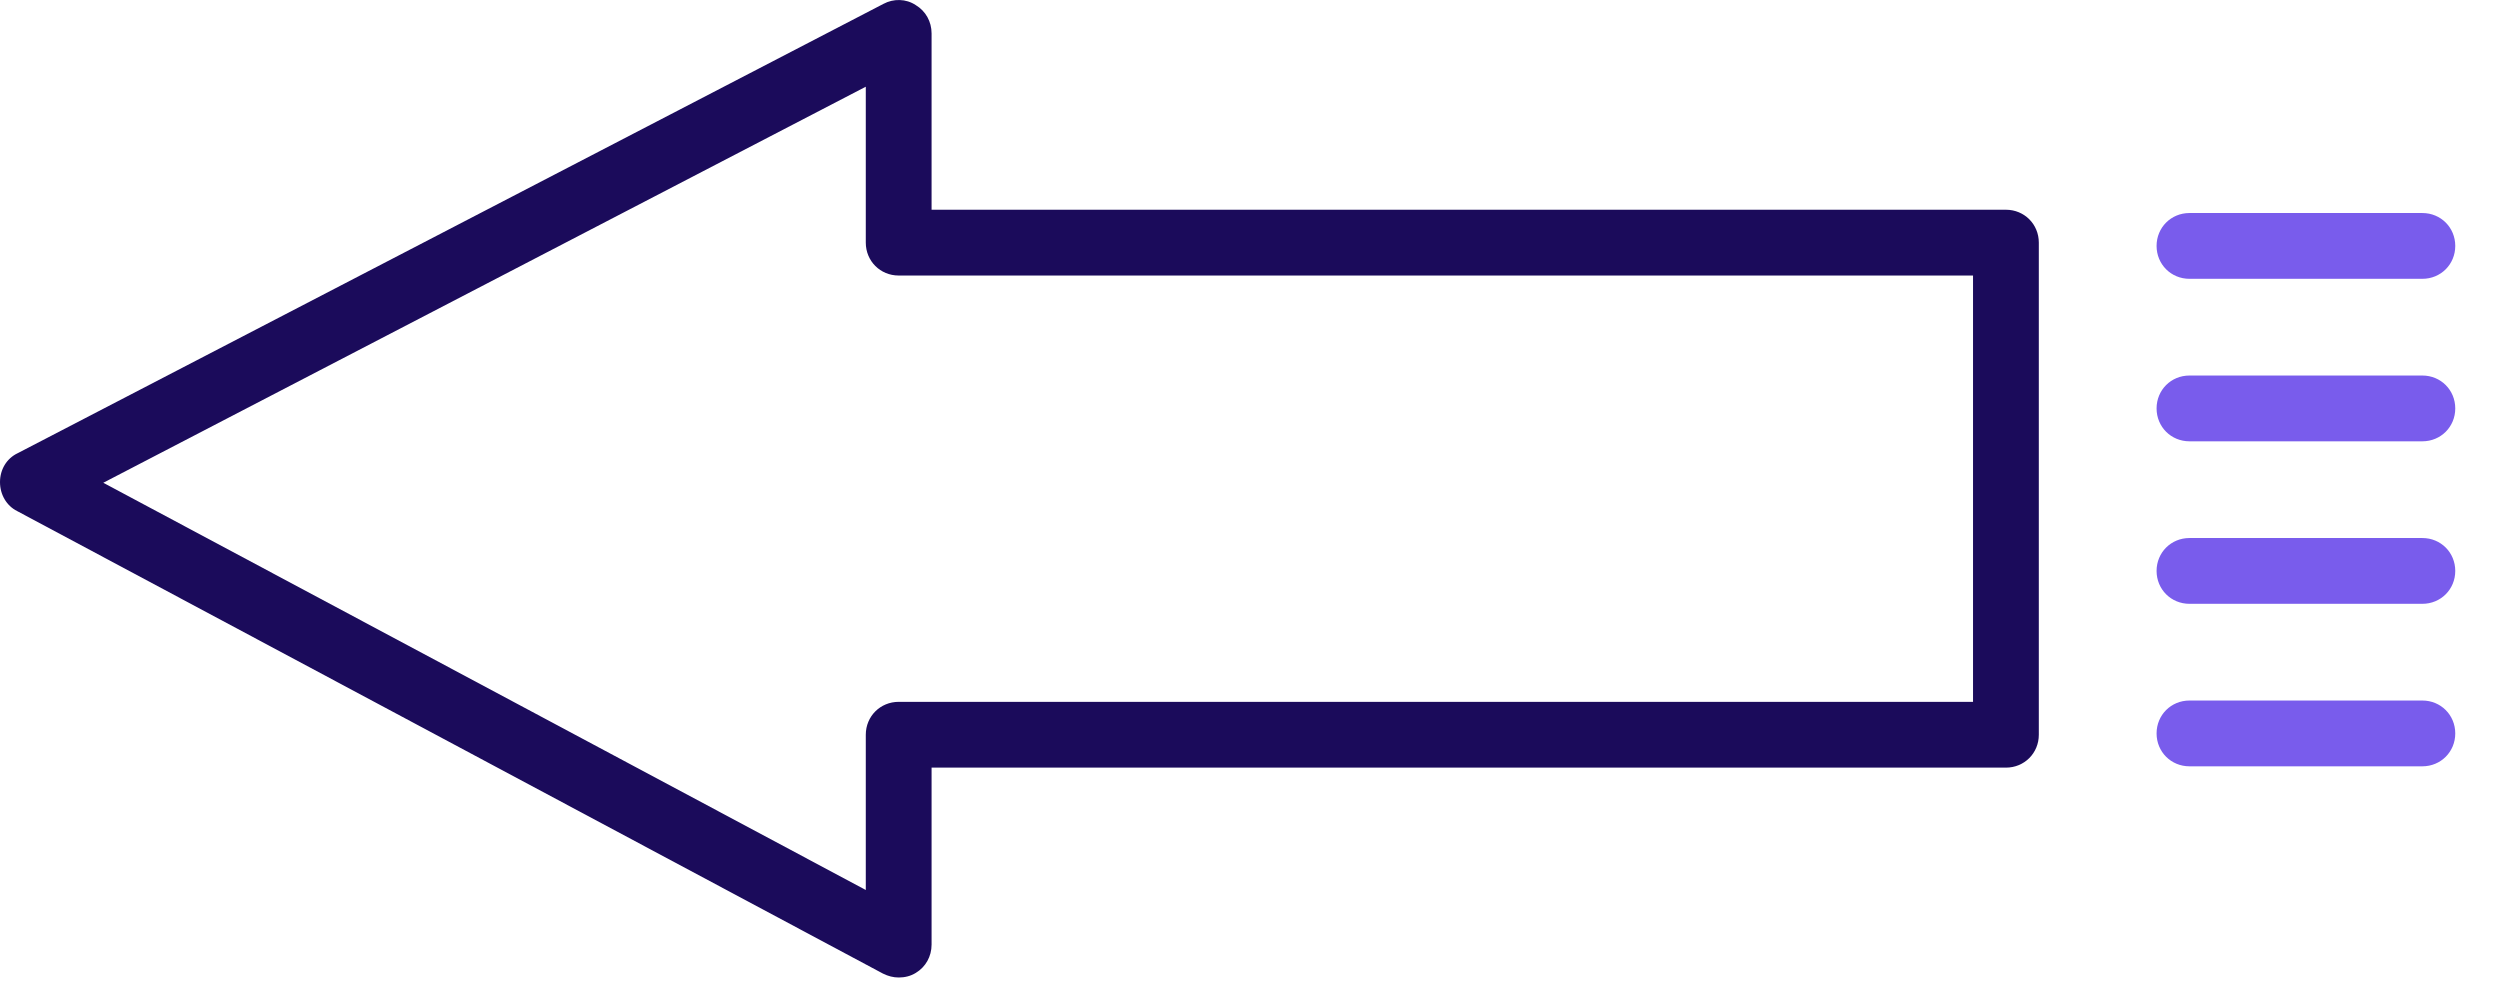<svg viewBox="0 0 38 15" fill="none" xmlns="http://www.w3.org/2000/svg">
<path d="M36.82 9.178H33.28C33 9.178 32.78 8.958 32.78 8.678C32.78 8.398 33 8.178 33.28 8.178H36.82C37.1 8.178 37.32 8.398 37.32 8.678C37.32 8.958 37.1 9.178 36.82 9.178Z" fill="#795CEC"/>
<path d="M36.82 11.648H33.28C33 11.648 32.78 11.428 32.78 11.148C32.78 10.868 33 10.648 33.28 10.648H36.82C37.1 10.648 37.32 10.868 37.32 11.148C37.32 11.428 37.1 11.648 36.82 11.648Z" fill="#795CEC"/>
<path d="M36.82 6.708H33.28C33 6.708 32.78 6.488 32.78 6.208C32.78 5.928 33 5.708 33.28 5.708H36.82C37.1 5.708 37.32 5.928 37.32 6.208C37.32 6.488 37.1 6.708 36.82 6.708Z" fill="#795CEC"/>
<path d="M36.82 4.238H33.28C33 4.238 32.78 4.018 32.78 3.738C32.78 3.458 33 3.238 33.28 3.238H36.82C37.1 3.238 37.32 3.458 37.32 3.738C37.32 4.018 37.1 4.238 36.82 4.238Z" fill="#795CEC"/>
<path d="M13.66 14.858C13.58 14.858 13.5 14.838 13.42 14.798L0.26 7.768C0.1 7.688 0 7.518 0 7.328C0 7.138 0.1 6.968 0.27 6.888L13.43 0.058C13.58 -0.022 13.77 -0.022 13.92 0.078C14.07 0.168 14.16 0.328 14.16 0.508V3.188H30.49C30.77 3.188 30.99 3.408 30.99 3.688V11.168C30.99 11.448 30.77 11.668 30.49 11.668H14.16V14.358C14.16 14.538 14.07 14.698 13.92 14.788C13.84 14.838 13.75 14.858 13.66 14.858ZM1.57 7.338L13.16 13.528V11.168C13.16 10.888 13.38 10.668 13.66 10.668H29.99V4.188H13.66C13.38 4.188 13.16 3.968 13.16 3.688V1.318L1.57 7.338Z" fill="#1B0B5B"/>
</svg>
